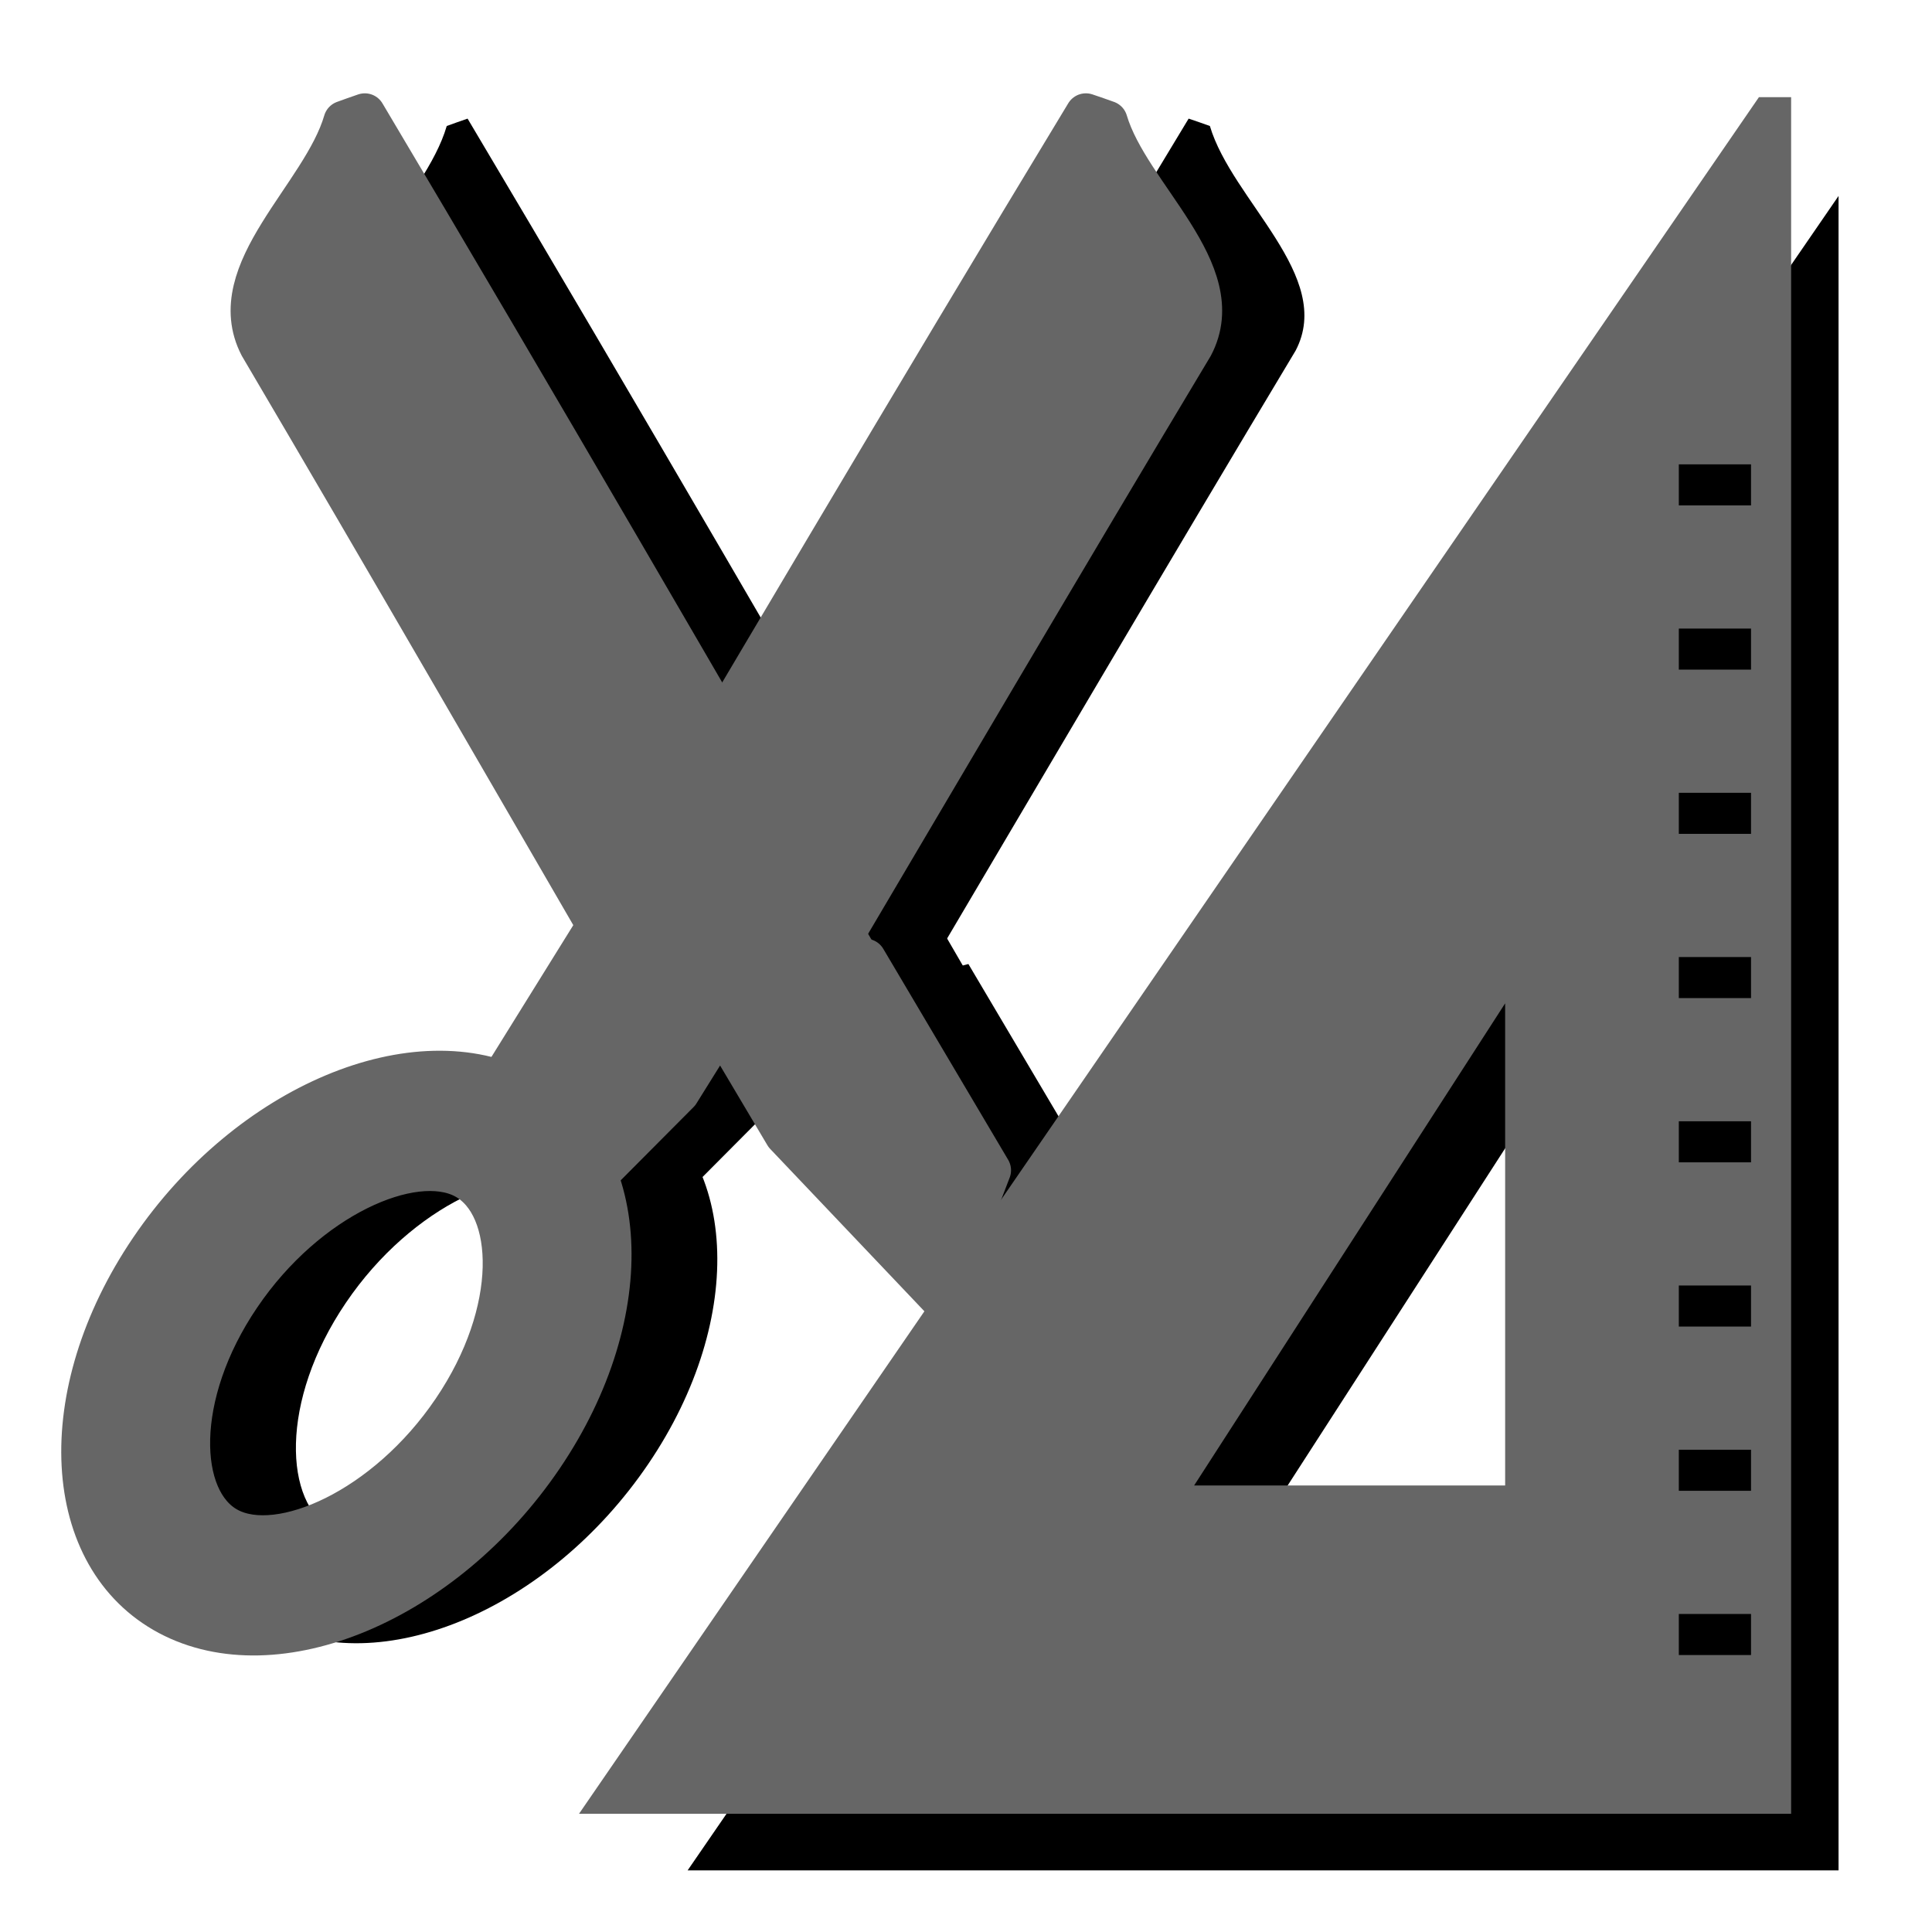 <?xml version="1.0" encoding="UTF-8" standalone="no"?>
<!-- Created with Inkscape (http://www.inkscape.org/) -->

<svg
   xmlns:dc="http://purl.org/dc/elements/1.1/"
   xmlns:cc="http://creativecommons.org/ns#"
   xmlns:rdf="http://www.w3.org/1999/02/22-rdf-syntax-ns#"
   xmlns:svg="http://www.w3.org/2000/svg"
   xmlns="http://www.w3.org/2000/svg"
   xmlns:sodipodi="http://sodipodi.sourceforge.net/DTD/sodipodi-0.dtd"
   xmlns:inkscape="http://www.inkscape.org/namespaces/inkscape"
   version="1.1"
   width="100%"
   height="100%"
   viewBox="0 0 288 288"
   id="svg7631"
   xml:space="preserve"
   inkscape:version="0.91 r13725"
   sodipodi:docname="node_conception-hover.svg"><sodipodi:namedview
     pagecolor="#ffffff"
     bordercolor="#666666"
     borderopacity="1"
     objecttolerance="10"
     gridtolerance="10"
     guidetolerance="10"
     inkscape:pageopacity="0"
     inkscape:pageshadow="2"
     inkscape:window-width="3070"
     inkscape:window-height="1752"
     id="namedview23"
     showgrid="false"
     inkscape:zoom="2.3177389"
     inkscape:cx="-122.52562"
     inkscape:cy="101.17361"
     inkscape:window-x="130"
     inkscape:window-y="48"
     inkscape:window-maximized="1"
     inkscape:current-layer="g1903" /><defs
     id="defs41"><linearGradient
       id="linearGradient3087"><stop
         style="stop-color:#3465a4;stop-opacity:1;"
         offset="0"
         id="stop3089" /><stop
         id="stop3095"
         offset="0"
         style="stop-color:#9fbce1;stop-opacity:1;" /><stop
         style="stop-color:#6b95ca;stop-opacity:1;"
         offset="0"
         id="stop2242" /><stop
         id="stop2244"
         offset="0.75"
         style="stop-color:#3d6aa5;stop-opacity:1;" /><stop
         style="stop-color:#386eb4;stop-opacity:1;"
         offset="1"
         id="stop3091" /></linearGradient><linearGradient
       id="linearGradient3077"><stop
         style="stop-color:#98a0a9;stop-opacity:1;"
         offset="0"
         id="stop3079" /><stop
         style="stop-color:#c3d0dd;stop-opacity:1;"
         offset="1"
         id="stop3081" /></linearGradient><linearGradient
       id="linearGradient3061"><stop
         style="stop-color:#ffffff;stop-opacity:1;"
         offset="0"
         id="stop3063" /><stop
         style="stop-color:#000000;stop-opacity:1;"
         offset="1"
         id="stop3065" /></linearGradient><linearGradient
       id="linearGradient3049"><stop
         style="stop-color:#b6b6b6;stop-opacity:1;"
         offset="0"
         id="stop3051" /><stop
         id="stop2262"
         offset="0.5"
         style="stop-color:#f2f2f2;stop-opacity:1;" /><stop
         style="stop-color:#fafafa;stop-opacity:1;"
         offset="0.676"
         id="stop2264" /><stop
         id="stop2268"
         offset="0.841"
         style="stop-color:#d8d8d8;stop-opacity:1;" /><stop
         id="stop2266"
         offset="0.875"
         style="stop-color:#f2f2f2;stop-opacity:1;" /><stop
         style="stop-color:#dbdbdb;stop-opacity:1;"
         offset="1"
         id="stop3053" /></linearGradient><linearGradient
       y2="10.711"
       x2="296.94"
       y1="4.759"
       x1="292.972"
       gradientUnits="userSpaceOnUse"
       id="XMLID_897_"><stop
         id="stop45093"
         style="stop-color:#EEEEEC"
         offset="0" /><stop
         id="stop45095"
         style="stop-color:#ffffff;stop-opacity:1;"
         offset="1" /></linearGradient><linearGradient
       id="linearGradient2229"><stop
         id="stop2231"
         offset="0"
         style="stop-color:#e2e2e2;stop-opacity:1;" /><stop
         id="stop2233"
         offset="1"
         style="stop-color:#d8d8d8;stop-opacity:1;" /></linearGradient><radialGradient
       gradientUnits="userSpaceOnUse"
       gradientTransform="matrix(1,0,0,1.01,0,-0.16)"
       r="7.285"
       cy="23.333"
       cx="165.061"
       id="XMLID_52_"><stop
         id="stop812"
         style="stop-color:#EF3535"
         offset="0" /><stop
         offset="0"
         style="stop-color:#c91a1a;stop-opacity:1;"
         id="stop2239" /><stop
         id="stop814"
         style="stop-color:#ff4c4c;stop-opacity:1;"
         offset="1" /></radialGradient><radialGradient
       gradientUnits="userSpaceOnUse"
       gradientTransform="matrix(1,0,0,1.01,0,-0.16)"
       r="7.285"
       cy="23.333"
       cx="165.061"
       id="radialGradient4238"><stop
         id="stop4240"
         style="stop-color:#EF3535"
         offset="0" /><stop
         offset="0"
         style="stop-color:#c91a1a;stop-opacity:1;"
         id="stop4242" /><stop
         id="stop4244"
         style="stop-color:#ff4c4c;stop-opacity:1;"
         offset="1" /></radialGradient><linearGradient
       y2="27.837"
       x2="74.587"
       y1="21.425"
       x1="68.175"
       gradientUnits="userSpaceOnUse"
       id="XMLID_45_"><stop
         id="stop695"
         style="stop-color:#BABDB6"
         offset="0" /><stop
         id="stop697"
         style="stop-color:#EEEEEC"
         offset="1" /></linearGradient><radialGradient
       gradientUnits="userSpaceOnUse"
       gradientTransform="matrix(1,0,0,1.01,0,-0.16)"
       r="7.285"
       cy="23.333"
       cx="165.061"
       id="radialGradient4265"><stop
         id="stop4267"
         style="stop-color:#EF3535"
         offset="0" /><stop
         offset="0"
         style="stop-color:#c91a1a;stop-opacity:1;"
         id="stop4269" /><stop
         id="stop4271"
         style="stop-color:#ff4c4c;stop-opacity:1;"
         offset="1" /></radialGradient><radialGradient
       gradientUnits="userSpaceOnUse"
       gradientTransform="matrix(1,0,0,1.01,0,-0.16)"
       r="7.285"
       cy="23.333"
       cx="165.061"
       id="radialGradient4274"><stop
         id="stop4276"
         style="stop-color:#EF3535"
         offset="0" /><stop
         offset="0"
         style="stop-color:#c91a1a;stop-opacity:1;"
         id="stop4278" /><stop
         id="stop4280"
         style="stop-color:#ff4c4c;stop-opacity:1;"
         offset="1" /></radialGradient><radialGradient
       gradientUnits="userSpaceOnUse"
       gradientTransform="matrix(1,0,0,1.01,0,-0.16)"
       r="7.285"
       cy="23.333"
       cx="165.061"
       id="radialGradient4283"><stop
         id="stop4285"
         style="stop-color:#EF3535"
         offset="0" /><stop
         offset="0"
         style="stop-color:#c91a1a;stop-opacity:1;"
         id="stop4287" /><stop
         id="stop4289"
         style="stop-color:#ff4c4c;stop-opacity:1;"
         offset="1" /></radialGradient><radialGradient
       gradientUnits="userSpaceOnUse"
       gradientTransform="matrix(1,0,0,1.01,0,-0.16)"
       r="7.285"
       cy="23.333"
       cx="165.061"
       id="radialGradient4300"><stop
         id="stop4302"
         style="stop-color:#EF3535"
         offset="0" /><stop
         offset="0"
         style="stop-color:#c91a1a;stop-opacity:1;"
         id="stop4304" /><stop
         id="stop4306"
         style="stop-color:#ff4c4c;stop-opacity:1;"
         offset="1" /></radialGradient><radialGradient
       id="radialGradient16850"
       cx="165.061"
       cy="23.333"
       r="7.285"
       gradientTransform="matrix(1,0,0,1.01,0,-0.16)"
       gradientUnits="userSpaceOnUse"><stop
         offset="0"
         style="stop-color:#EF3535"
         id="stop16852" /><stop
         offset="1"
         style="stop-color:#a40000;stop-opacity:0"
         id="stop16854" /></radialGradient></defs><g
     id="g3"><g
       id="g1903-6"
       transform="matrix(5.067,0,0,5.067,-3841.941,-2605.908)"
       inkscape:r_cx="true"
       inkscape:r_cy="true"
       style="fill:#000000;stroke:none"><path
         inkscape:connector-curvature="0"
         id="path16717-7"
         d="m 793.198,517.78 c 0.212,0.069 0.417,0.145 0.624,0.217 0.651,2.197 3.671,4.419 2.523,6.607 -3.826,6.38 -7.624,12.845 -11.422,19.276 -0.746,0.147 -1.498,0.227 -2.252,0.245 -1.586,0.04 -3.215,-0.194 -4.721,-0.734 5.051,-8.551 10.104,-17.121 15.247,-25.611 z"
         style="fill:#000000;stroke:none;stroke-width:1.208;stroke-linecap:round;stroke-linejoin:round;stroke-miterlimit:4;stroke-dasharray:none;stroke-opacity:1"
         inkscape:r_cx="true"
         inkscape:r_cy="true" /><polygon
         transform="matrix(3.638,0,0,3.47,-297.092,500.148)"
         points="295.133,14.719 294.732,13.673 295.747,11.96 297.044,12.3 297.044,12.3 296.399,13.385 "
         id="polygon45129-5"
         style="fill:#000000;fill-opacity:1;stroke:none;stroke-width:0.34;stroke-linecap:round;stroke-linejoin:round;stroke-miterlimit:4;stroke-dasharray:none;stroke-opacity:1"
         inkscape:r_cx="true"
         inkscape:r_cy="true" /><path
         inkscape:connector-curvature="0"
         id="polygon16896-3"
         d="m 779.43,543.124 c -1.222,0.487 -1.214,2.035 -1.925,2.964 -0.342,0.716 -0.944,1.346 -1.2,2.098 -0.01,0.515 0.448,1.36 1.031,0.906 1.385,-1.146 2.564,-2.539 3.444,-4.127 0.232,-0.49 0.796,-0.894 0.868,-1.404 -0.539,-0.571 -1.513,-0.533 -2.219,-0.438 z"
         style="fill:#000000;fill-opacity:1;stroke:none;stroke-width:1;stroke-linecap:round;stroke-linejoin:round;stroke-miterlimit:4;stroke-dasharray:none;stroke-opacity:1"
         inkscape:r_cx="true"
         inkscape:r_cy="true" /><path
         inkscape:connector-curvature="0"
         id="polygon45097-5"
         d="m 771.984,517.78 c -0.208,0.069 -0.41,0.145 -0.613,0.217 -0.64,2.197 -3.605,4.419 -2.478,6.607 3.757,6.38 7.487,12.845 11.216,19.276 0.732,0.147 1.471,0.227 2.211,0.245 1.558,0.04 3.157,-0.194 4.636,-0.734 -4.96,-8.551 -9.922,-17.121 -14.972,-25.611 z"
         style="fill:#000000;stroke:none;stroke-width:1.208;stroke-linecap:round;stroke-linejoin:round;stroke-miterlimit:4;stroke-dasharray:none;stroke-opacity:1"
         inkscape:r_cx="true"
         inkscape:r_cy="true" /><path
         inkscape:connector-curvature="0"
         d="m 776.724,546.442 c 3.235,1.727 3.496,6.613 0.578,10.914 -2.918,4.304 -7.904,6.395 -11.141,4.676 -3.236,-1.727 -3.496,-6.61 -0.578,-10.912 2.916,-4.301 7.904,-6.393 11.141,-4.679 z m -1.855,2.742 c -1.437,-0.764 -4.507,0.541 -6.466,3.434 -1.963,2.893 -1.823,5.914 -0.388,6.675 1.435,0.768 4.509,-0.541 6.468,-3.434 1.964,-2.893 1.823,-5.911 0.386,-6.675 z"
         style="fill:#000000;fill-opacity:1;stroke:none;stroke-opacity:1"
         id="path45138-6"
         inkscape:r_cx="true"
         inkscape:r_cy="true" /><polygon
         transform="matrix(3.624,0,0,3.624,-294.155,499.308)"
         points="298.867,14.719 299.268,13.673 298.254,11.96 296.956,12.3 296.956,12.3 297.6,13.385 "
         id="polygon45101-9"
         style="fill:#000000;fill-opacity:1;stroke:none;stroke-width:0.333;stroke-linecap:round;stroke-linejoin:round;stroke-miterlimit:4;stroke-dasharray:none;stroke-opacity:1"
         inkscape:r_cx="true"
         inkscape:r_cy="true" /></g><path
       inkscape:connector-curvature="0"
       style="fill:#000000;fill-opacity:1;fill-rule:evenodd;stroke:none;stroke-width:4.498px;stroke-linecap:butt;stroke-linejoin:miter;stroke-opacity:1"
       d="m 274.07,29.21 -171.565,249.601 171.565,0 0,-249.601 z m -36.34,121.262 0,85.687 -55.276,0 55.276,-85.687 z"
       id="path1465-3" /><path
       inkscape:connector-curvature="0"
       style="fill:#666666;fill-opacity:1;fill-rule:evenodd;stroke:#666666;stroke-width:6.288px;stroke-linecap:butt;stroke-linejoin:miter;stroke-opacity:1"
       d="M 263.854,17.631 92.29,267.232 l 171.565,0 0,-249.601 z m -36.34,121.262 0,85.687 -55.276,0 55.276,-85.687 z"
       id="path1465" /><g
       id="g1903"
       transform="matrix(5.067,0,0,5.067,-3857.262,-2606.619)"
       inkscape:r_cx="true"
       inkscape:r_cy="true"
       style="fill:#666666"><path
         inkscape:connector-curvature="0"
         id="path16717"
         d="m 793.198,517.78 c 0.212,0.069 0.417,0.145 0.624,0.217 0.651,2.197 3.671,4.419 2.523,6.607 -3.826,6.38 -7.624,12.845 -11.422,19.276 -0.746,0.147 -1.498,0.227 -2.252,0.245 -1.586,0.04 -3.215,-0.194 -4.721,-0.734 5.051,-8.551 10.104,-17.121 15.247,-25.611 z"
         style="fill:#666666;stroke:#666666;stroke-width:1.208;stroke-linecap:round;stroke-linejoin:round;stroke-miterlimit:4;stroke-dasharray:none;stroke-opacity:1"
         inkscape:r_cx="true"
         inkscape:r_cy="true" /><polygon
         transform="matrix(3.638,0,0,3.47,-297.092,500.148)"
         points="296.399,13.385 295.133,14.719 294.732,13.673 295.747,11.96 297.044,12.3 297.044,12.3 "
         id="polygon45129"
         style="fill:#666666;fill-opacity:1;stroke:#666666;stroke-width:0.34;stroke-linecap:round;stroke-linejoin:round;stroke-miterlimit:4;stroke-dasharray:none;stroke-opacity:1"
         inkscape:r_cx="true"
         inkscape:r_cy="true" /><path
         inkscape:connector-curvature="0"
         id="polygon16896"
         d="m 779.43,543.124 c -1.222,0.487 -1.214,2.035 -1.925,2.964 -0.342,0.716 -0.944,1.346 -1.2,2.098 -0.01,0.515 0.448,1.36 1.031,0.906 1.385,-1.146 2.564,-2.539 3.444,-4.127 0.232,-0.49 0.796,-0.894 0.868,-1.404 -0.539,-0.571 -1.513,-0.533 -2.219,-0.438 z"
         style="fill:#666666;fill-opacity:1;stroke:none;stroke-width:1;stroke-linecap:round;stroke-linejoin:round;stroke-miterlimit:4;stroke-dasharray:none;stroke-opacity:1"
         inkscape:r_cx="true"
         inkscape:r_cy="true" /><path
         inkscape:connector-curvature="0"
         id="polygon45097"
         d="m 771.984,517.78 c -0.208,0.069 -0.41,0.145 -0.613,0.217 -0.64,2.197 -3.605,4.419 -2.478,6.607 3.757,6.38 7.487,12.845 11.216,19.276 0.732,0.147 1.471,0.227 2.211,0.245 1.558,0.04 3.157,-0.194 4.636,-0.734 -4.96,-8.551 -9.922,-17.121 -14.972,-25.611 z"
         style="fill:#666666;stroke:#666666;stroke-width:1.208;stroke-linecap:round;stroke-linejoin:round;stroke-miterlimit:4;stroke-dasharray:none;stroke-opacity:1"
         inkscape:r_cx="true"
         inkscape:r_cy="true" /><path
         inkscape:connector-curvature="0"
         d="m 776.724,546.442 c 3.235,1.727 3.496,6.613 0.578,10.914 -2.918,4.304 -7.904,6.395 -11.141,4.676 -3.236,-1.727 -3.496,-6.61 -0.578,-10.912 2.916,-4.301 7.904,-6.393 11.141,-4.679 z m -1.855,2.742 c -1.437,-0.764 -4.507,0.541 -6.466,3.434 -1.963,2.893 -1.823,5.914 -0.388,6.675 1.435,0.768 4.509,-0.541 6.468,-3.434 1.964,-2.893 1.823,-5.911 0.386,-6.675 z"
         style="fill:#666666;fill-opacity:1;stroke:#666666;stroke-opacity:1"
         id="path45138"
         inkscape:r_cx="true"
         inkscape:r_cy="true" /><polygon
         transform="matrix(3.624,0,0,3.624,-294.155,499.308)"
         points="297.6,13.385 298.867,14.719 299.268,13.673 298.254,11.96 296.956,12.3 296.956,12.3 "
         id="polygon45101"
         style="fill:#666666;fill-opacity:1;stroke:#666666;stroke-width:0.333;stroke-linecap:round;stroke-linejoin:round;stroke-miterlimit:4;stroke-dasharray:none;stroke-opacity:1"
         inkscape:r_cx="true"
         inkscape:r_cy="true" /></g><path
       inkscape:connector-curvature="0"
       inkscape:r_cy="true"
       inkscape:r_cx="true"
       id="path3022"
       d="m 257.962,243.652 -4.642,0"
       style="opacity:1;fill:#2e3436;fill-opacity:0.75;fill-rule:evenodd;stroke:#000000;stroke-width:6.12px;stroke-linecap:square;stroke-linejoin:miter;stroke-opacity:1" /><path
       inkscape:connector-curvature="0"
       inkscape:r_cy="true"
       inkscape:r_cx="true"
       id="path3046"
       d="m 257.962,219.17 -4.642,0"
       style="opacity:1;fill:#2e3436;fill-opacity:0.75;fill-rule:evenodd;stroke:#000000;stroke-width:6.12px;stroke-linecap:square;stroke-linejoin:miter;stroke-opacity:1" /><path
       inkscape:connector-curvature="0"
       inkscape:r_cy="true"
       inkscape:r_cx="true"
       id="path3050"
       d="m 257.962,194.688 -4.642,0"
       style="opacity:1;fill:#2e3436;fill-opacity:0.75;fill-rule:evenodd;stroke:#000000;stroke-width:6.12px;stroke-linecap:square;stroke-linejoin:miter;stroke-opacity:1" /><path
       inkscape:connector-curvature="0"
       inkscape:r_cy="true"
       inkscape:r_cx="true"
       id="path3054"
       d="m 257.962,170.206 -4.642,0"
       style="opacity:1;fill:#2e3436;fill-opacity:0.75;fill-rule:evenodd;stroke:#000000;stroke-width:6.12px;stroke-linecap:square;stroke-linejoin:miter;stroke-opacity:1" /><path
       inkscape:connector-curvature="0"
       inkscape:r_cy="true"
       inkscape:r_cx="true"
       id="path3058"
       d="m 257.962,145.724 -4.642,0"
       style="opacity:1;fill:#2e3436;fill-opacity:0.75;fill-rule:evenodd;stroke:#000000;stroke-width:6.12px;stroke-linecap:square;stroke-linejoin:miter;stroke-opacity:1" /><path
       inkscape:connector-curvature="0"
       inkscape:r_cy="true"
       inkscape:r_cx="true"
       id="path3062"
       d="m 257.962,121.242 -4.642,0"
       style="opacity:1;fill:#2e3436;fill-opacity:0.75;fill-rule:evenodd;stroke:#000000;stroke-width:6.12px;stroke-linecap:square;stroke-linejoin:miter;stroke-opacity:1" /><path
       inkscape:connector-curvature="0"
       inkscape:r_cy="true"
       inkscape:r_cx="true"
       id="path3066"
       d="m 257.962,96.76 -4.642,0"
       style="opacity:1;fill:#2e3436;fill-opacity:0.75;fill-rule:evenodd;stroke:#000000;stroke-width:6.12px;stroke-linecap:square;stroke-linejoin:miter;stroke-opacity:1" /><path
       inkscape:connector-curvature="0"
       inkscape:r_cy="true"
       inkscape:r_cx="true"
       id="path3070"
       d="m 257.962,72.279 -4.642,0"
       style="opacity:1;fill:#2e3436;fill-opacity:0.75;fill-rule:evenodd;stroke:#000000;stroke-width:6.12px;stroke-linecap:square;stroke-linejoin:miter;stroke-opacity:1" /></g></svg>